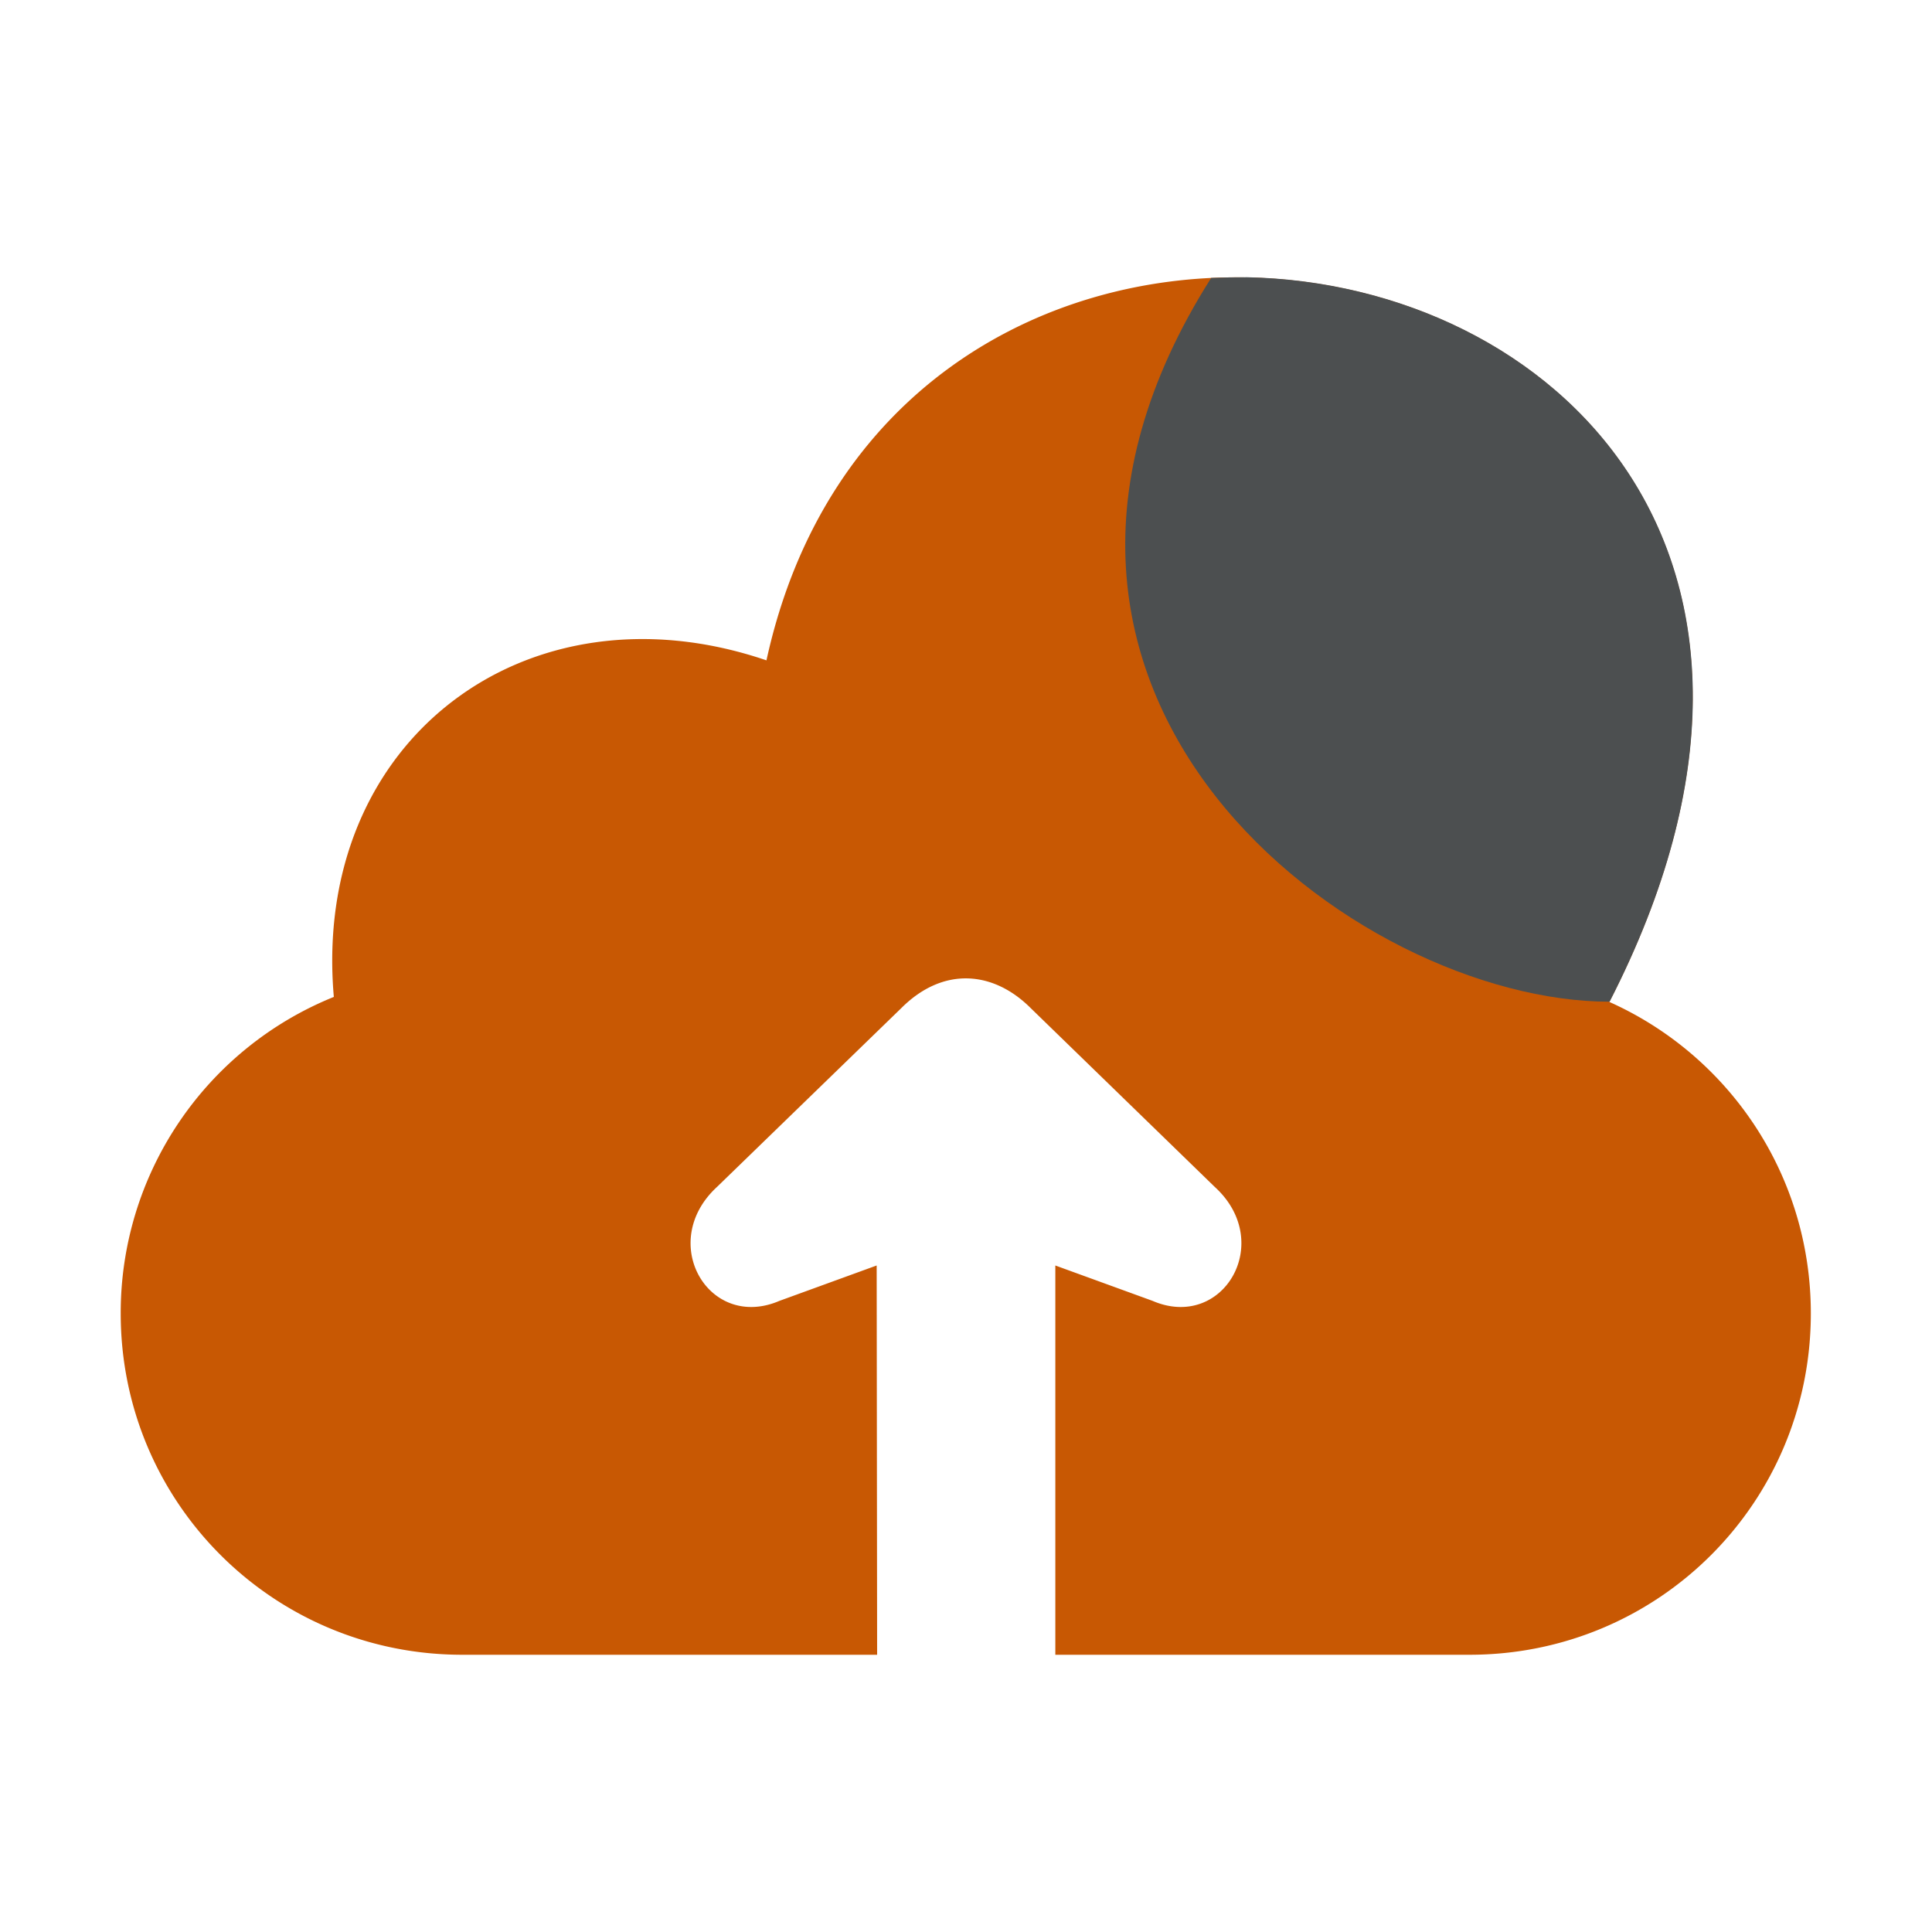 <svg xmlns="http://www.w3.org/2000/svg" version="1.1" xmlns:xlink="http://www.w3.org/1999/xlink" width="512" height="512" x="0" y="0" viewBox="0 0 8.467 8.467" style="enable-background:new 0 0 512 512" xml:space="preserve" class=""><g><path fill="#c85803" d="M5.465 1.216c-.91-.019-1.849.503-2.106 1.678-1.048-.357-1.994.348-1.896 1.475a1.493 1.493 0 0 0-.934 1.387c0 .829.668 1.496 1.497 1.496h1.818l-.002-1.706-.426.155c-.31.133-.538-.257-.273-.5l.807-.783c.184-.184.404-.163.567 0l.807.784c.265.242.036.632-.273.499l-.426-.155v1.706H6.44c.829 0 1.496-.667 1.496-1.496 0-.61-.362-1.132-.883-1.365 1.01-1.97-.259-3.149-1.589-3.175z" opacity="1" data-original="#75b5ff" class=""></path><path fill="#4c4f50" d="M5.465 1.215c-.05 0-.106.001-.157.003C4.146 3.05 5.942 4.39 7.054 4.39c1.01-1.97-.259-3.148-1.589-3.175z" opacity="1" data-original="#488bff" class=""></path></g></svg>